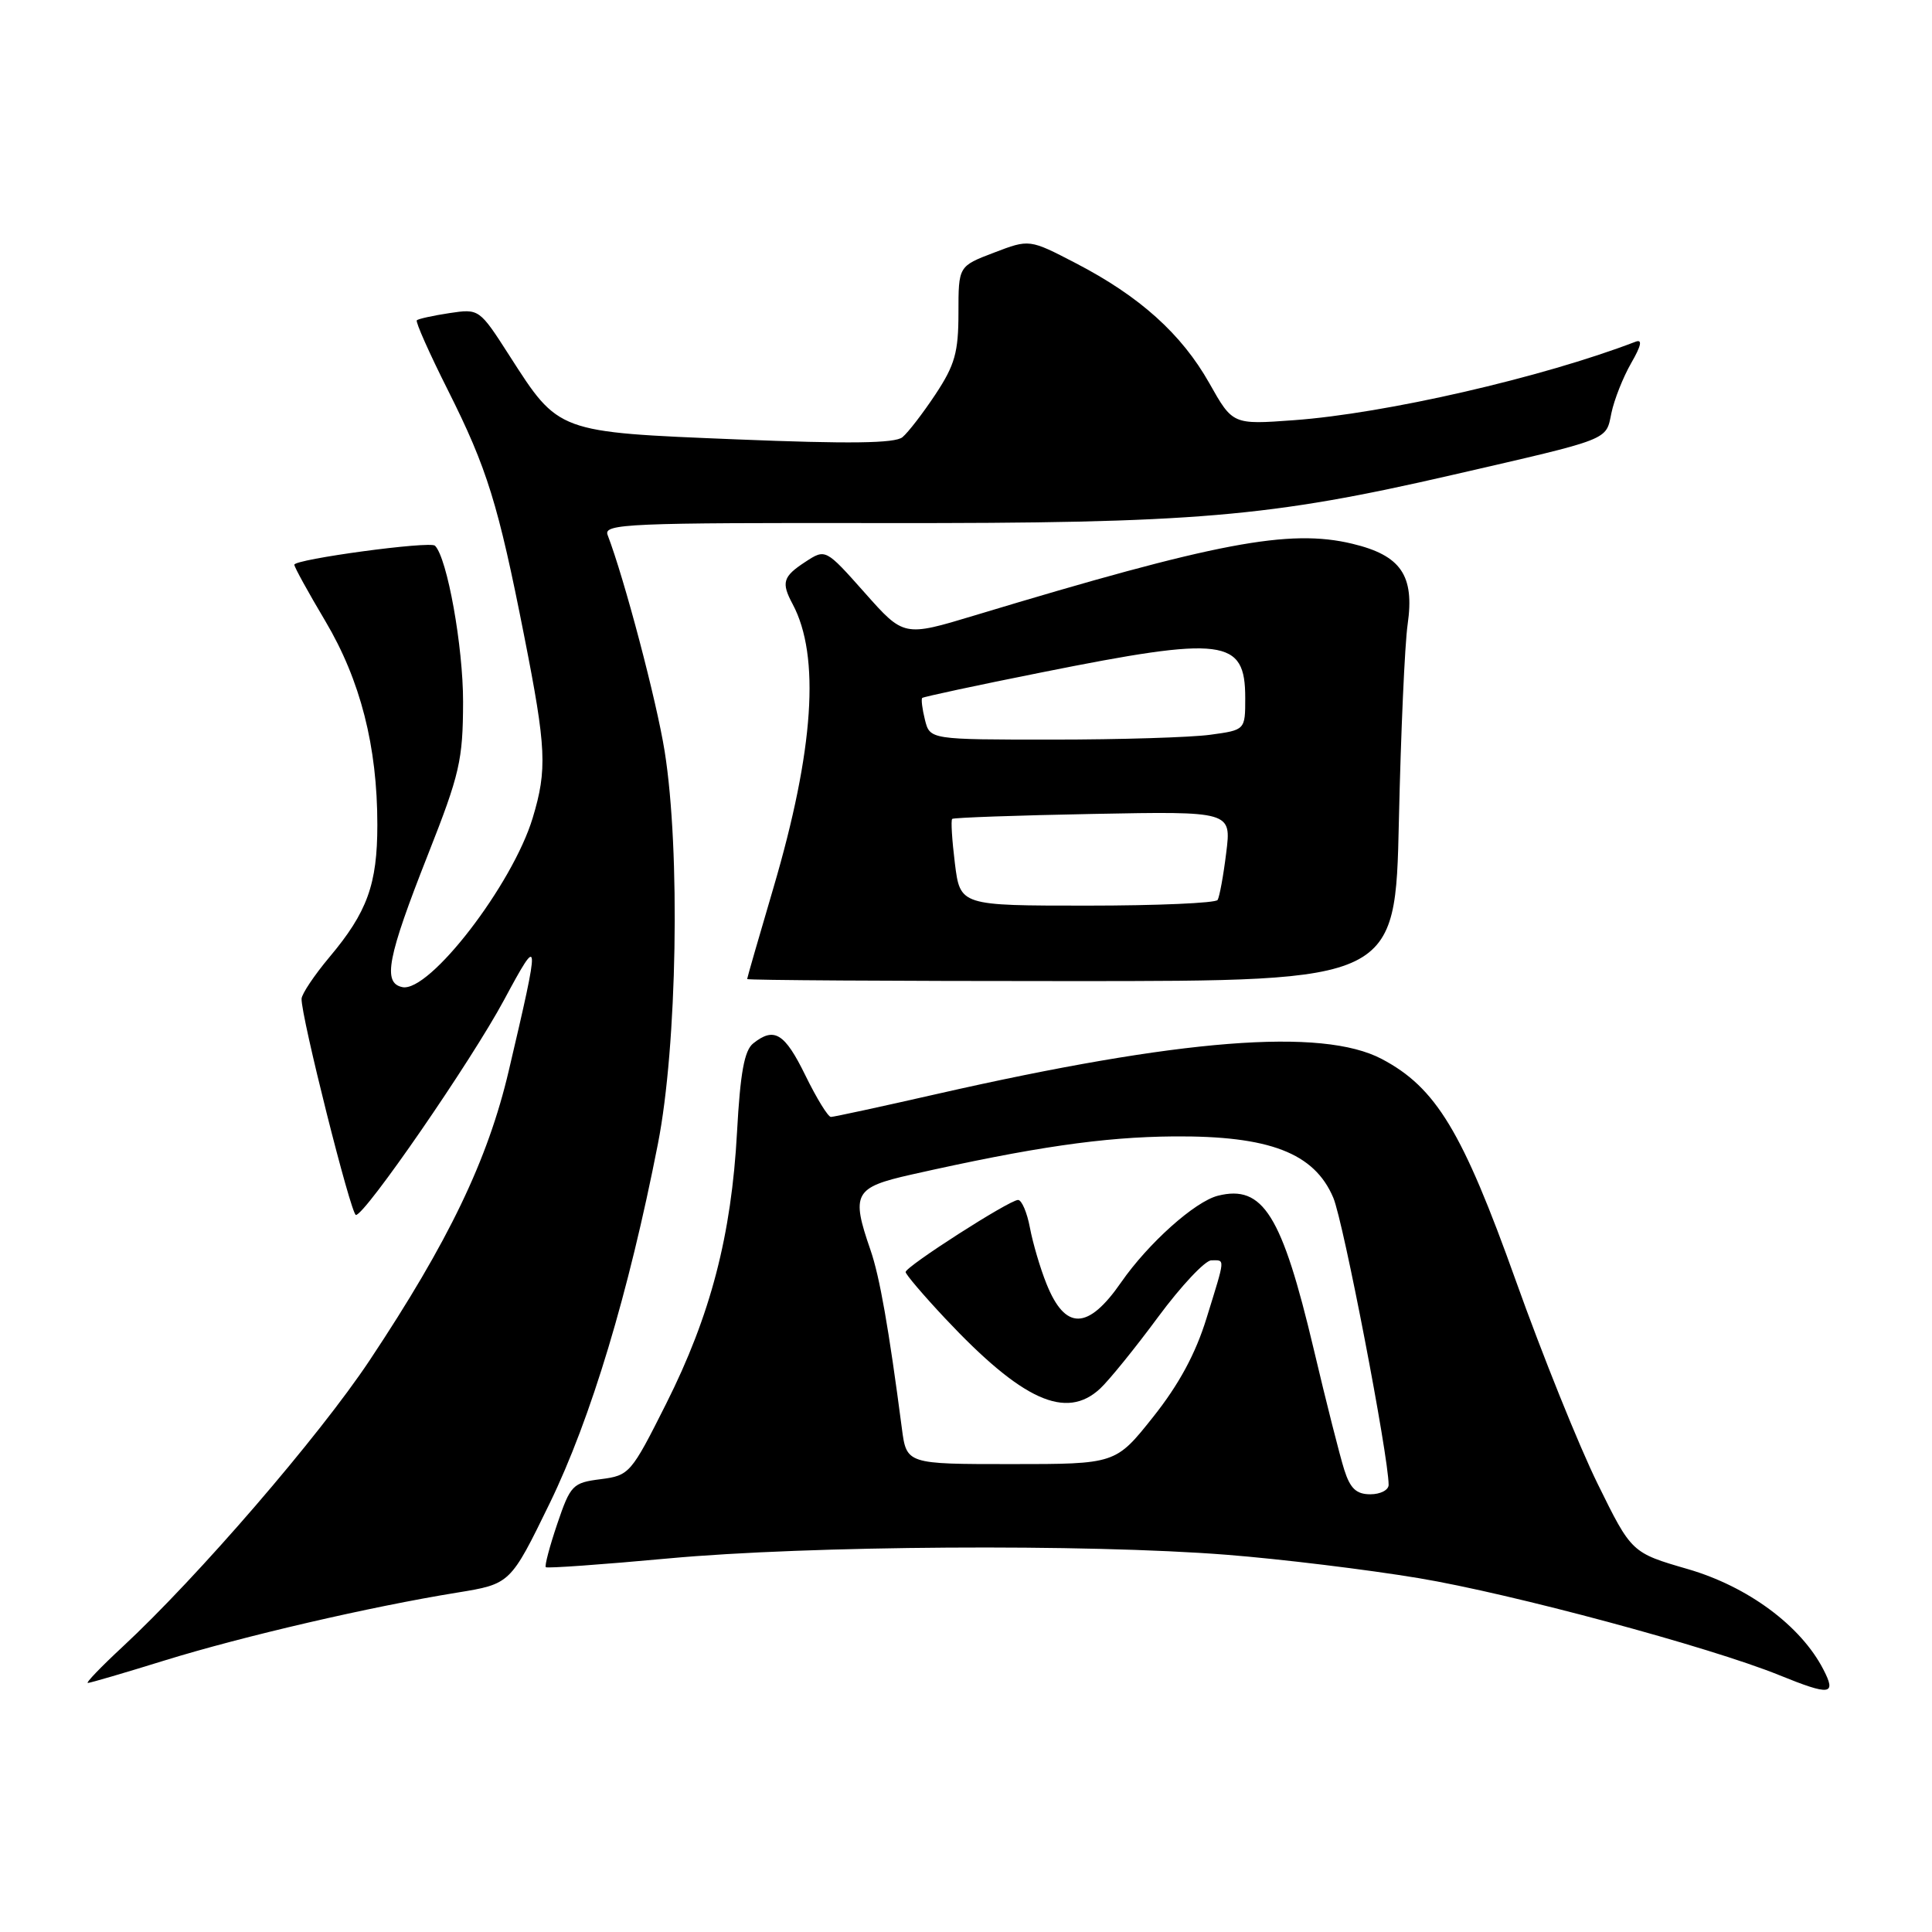 <?xml version="1.0" encoding="UTF-8" standalone="no"?>
<!DOCTYPE svg PUBLIC "-//W3C//DTD SVG 1.1//EN" "http://www.w3.org/Graphics/SVG/1.1/DTD/svg11.dtd" >
<svg xmlns="http://www.w3.org/2000/svg" xmlns:xlink="http://www.w3.org/1999/xlink" version="1.1" viewBox="0 0 256 256">
 <g >
 <path fill="currentColor"
d=" M 241.60 221.20 C 238.61 215.41 231.60 210.23 223.67 207.92 C 216.19 205.75 216.19 205.75 211.70 196.62 C 209.23 191.61 204.35 179.49 200.86 169.71 C 193.79 149.92 190.28 144.11 183.09 140.32 C 175.17 136.15 156.40 137.63 124.14 144.96 C 116.80 146.63 110.48 148.00 110.10 148.00 C 109.72 148.00 108.20 145.53 106.72 142.50 C 103.97 136.88 102.59 136.04 99.81 138.25 C 98.63 139.18 98.09 142.15 97.66 150.00 C 96.92 163.69 94.16 174.28 88.27 186.00 C 83.62 195.26 83.40 195.51 79.59 196.00 C 75.88 196.47 75.59 196.77 73.84 201.92 C 72.83 204.90 72.15 207.48 72.32 207.66 C 72.50 207.83 79.81 207.31 88.57 206.50 C 107.05 204.79 143.99 204.55 162.60 206.02 C 169.70 206.58 181.11 207.97 187.97 209.11 C 200.28 211.16 226.55 218.23 235.77 221.97 C 242.54 224.72 243.37 224.61 241.60 221.20 Z  M 21.84 220.01 C 32.19 216.81 49.08 212.89 60.57 211.03 C 67.63 209.88 67.63 209.88 72.84 199.19 C 78.30 187.96 83.29 171.41 87.18 151.55 C 89.73 138.57 90.17 112.73 88.07 99.55 C 87.00 92.85 82.74 76.70 80.51 70.88 C 79.94 69.40 83.20 69.26 117.19 69.31 C 158.37 69.36 168.20 68.52 192.50 62.92 C 213.62 58.06 212.76 58.39 213.52 54.73 C 213.89 52.95 215.07 49.98 216.13 48.13 C 217.48 45.79 217.66 44.92 216.72 45.28 C 204.34 50.03 183.57 54.80 171.42 55.68 C 163.34 56.27 163.34 56.27 160.24 50.77 C 156.56 44.25 151.01 39.26 142.56 34.88 C 136.40 31.68 136.40 31.68 131.70 33.48 C 127.00 35.27 127.00 35.27 127.00 41.46 C 127.00 46.69 126.52 48.37 123.97 52.23 C 122.30 54.75 120.33 57.31 119.58 57.93 C 118.60 58.75 112.54 58.83 97.60 58.22 C 73.77 57.25 74.07 57.36 67.50 47.12 C 63.51 40.90 63.49 40.90 59.54 41.49 C 57.36 41.82 55.42 42.25 55.23 42.44 C 55.03 42.63 56.89 46.81 59.36 51.72 C 64.55 62.06 66.01 66.77 69.47 84.33 C 72.39 99.13 72.52 101.96 70.59 108.36 C 67.93 117.20 56.90 131.53 53.32 130.80 C 50.67 130.26 51.33 126.87 56.71 113.23 C 60.92 102.56 61.34 100.73 61.36 93.00 C 61.37 85.67 59.26 73.93 57.64 72.31 C 57.00 71.66 39.00 74.10 39.00 74.83 C 39.00 75.14 40.85 78.50 43.11 82.30 C 47.76 90.14 50.00 98.89 50.00 109.28 C 50.00 117.18 48.67 120.86 43.64 126.84 C 41.64 129.23 39.98 131.71 39.96 132.34 C 39.87 134.58 46.51 160.98 47.16 160.99 C 48.37 161.01 62.46 140.57 66.79 132.50 C 71.59 123.56 71.62 123.98 67.42 141.85 C 64.64 153.71 59.45 164.50 48.98 180.25 C 42.27 190.34 26.23 208.94 16.20 218.25 C 13.39 220.86 11.33 223.00 11.64 223.00 C 11.94 223.00 16.53 221.66 21.84 220.01 Z  M 185.36 108.75 C 185.62 97.06 186.14 85.35 186.52 82.73 C 187.45 76.24 185.63 73.59 179.19 72.05 C 170.84 70.04 161.14 71.88 129.13 81.55 C 119.76 84.38 119.76 84.38 114.58 78.54 C 109.39 72.70 109.39 72.70 106.70 74.46 C 103.73 76.40 103.50 77.19 105.03 80.05 C 108.70 86.92 107.86 99.36 102.49 117.62 C 100.57 124.13 99.00 129.59 99.00 129.73 C 99.00 129.88 118.33 130.00 141.94 130.00 C 184.89 130.00 184.89 130.00 185.36 108.75 Z  M 178.12 194.75 C 177.55 192.96 175.72 185.76 174.07 178.75 C 169.86 160.97 167.35 156.94 161.38 158.44 C 158.33 159.21 152.15 164.74 148.56 169.91 C 144.16 176.27 141.15 176.32 138.66 170.10 C 137.83 168.04 136.85 164.70 136.47 162.68 C 136.09 160.65 135.38 159.00 134.90 159.00 C 133.75 159.00 120.00 167.82 120.00 168.55 C 120.00 168.86 122.36 171.63 125.25 174.71 C 135.47 185.59 141.26 188.20 145.78 183.99 C 146.96 182.89 150.43 178.61 153.47 174.49 C 156.52 170.37 159.69 167.00 160.51 167.00 C 162.36 167.00 162.40 166.48 159.88 174.64 C 158.43 179.36 156.22 183.45 152.80 187.75 C 147.83 194.00 147.83 194.00 133.98 194.00 C 120.12 194.00 120.12 194.00 119.50 189.25 C 117.77 176.01 116.56 169.14 115.34 165.62 C 112.75 158.15 113.19 157.34 120.75 155.64 C 136.94 152.00 146.15 150.66 155.50 150.58 C 168.20 150.48 174.16 152.77 176.67 158.71 C 178.02 161.91 183.99 192.92 184.00 196.75 C 184.00 197.44 182.91 198.00 181.58 198.00 C 179.72 198.00 178.91 197.24 178.12 194.75 Z  M 126.53 114.42 C 126.15 111.34 125.98 108.69 126.17 108.51 C 126.35 108.34 134.75 108.04 144.83 107.85 C 163.17 107.50 163.17 107.50 162.48 113.00 C 162.11 116.03 161.59 118.84 161.34 119.25 C 161.09 119.66 153.31 120.00 144.06 120.00 C 127.23 120.00 127.23 120.00 126.53 114.42 Z  M 122.56 95.38 C 122.20 93.94 122.04 92.64 122.20 92.48 C 122.37 92.33 129.47 90.80 138.00 89.10 C 162.21 84.25 165.00 84.60 165.00 92.49 C 165.00 96.73 165.00 96.73 160.36 97.36 C 157.81 97.71 148.41 98.00 139.47 98.00 C 123.22 98.00 123.22 98.00 122.56 95.38 Z "/>
</g>
</svg>